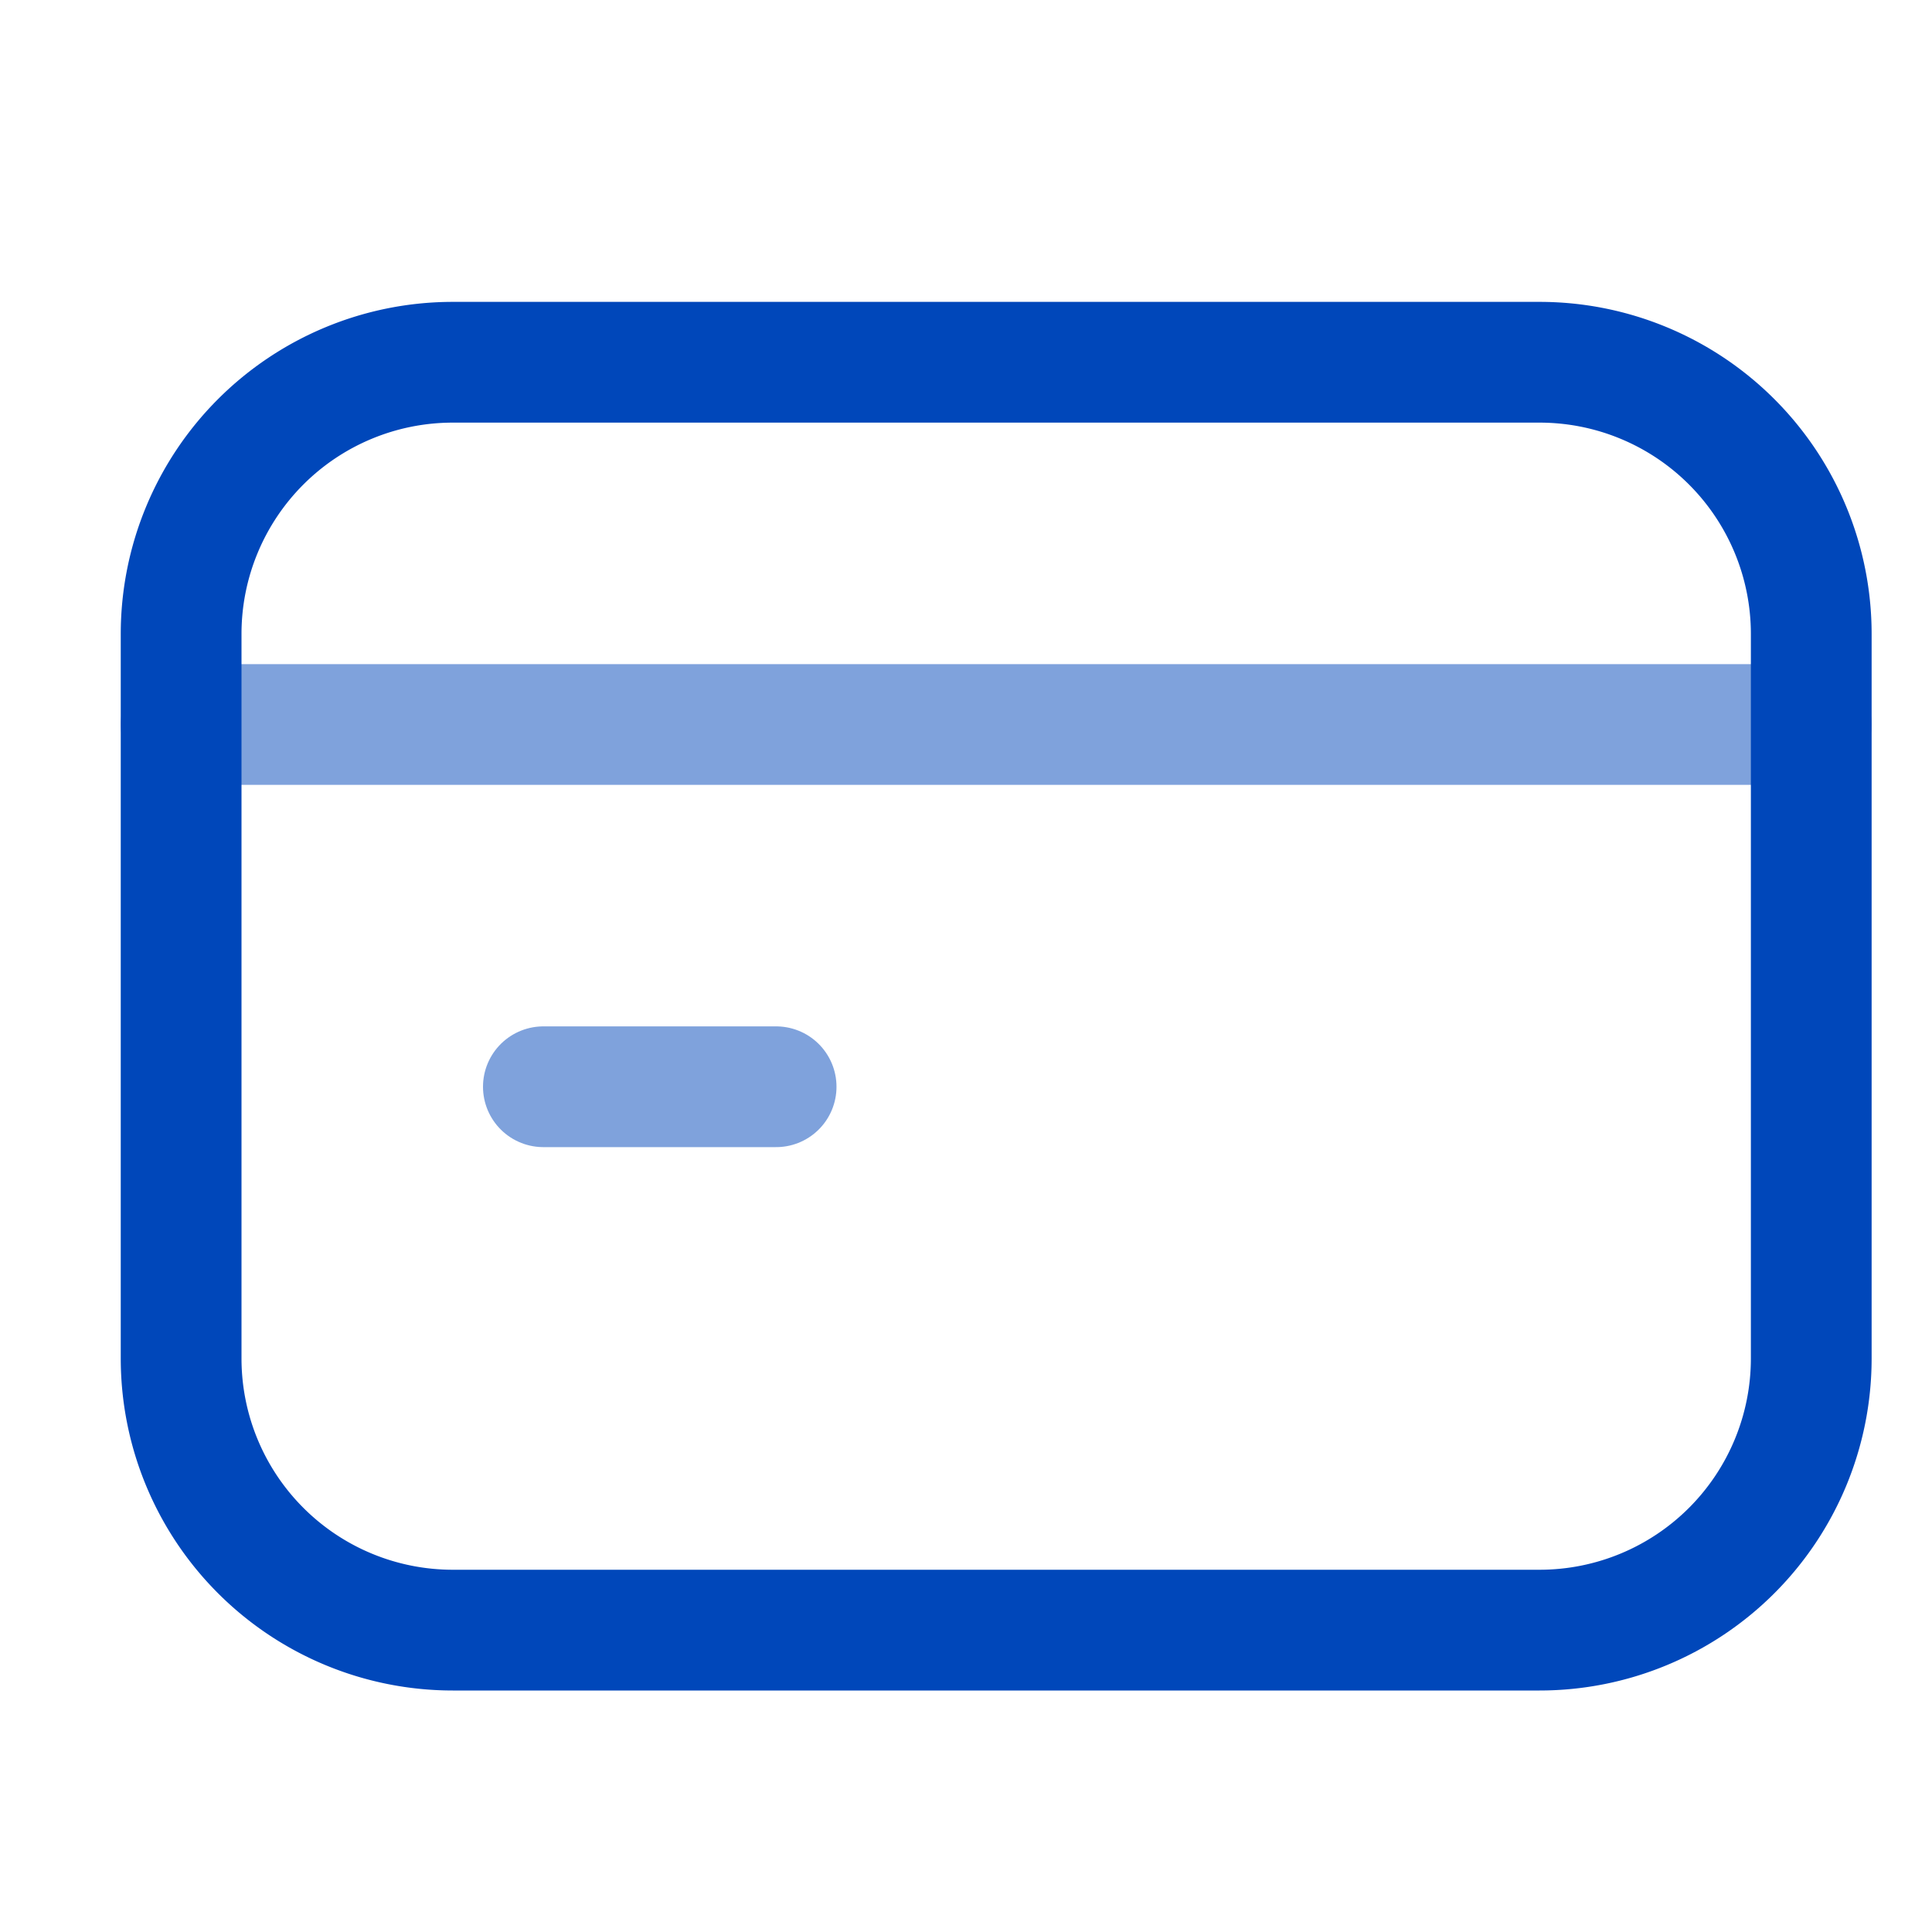 <svg xmlns="http://www.w3.org/2000/svg" width="32" height="32" viewBox="0 0 32 32">
  <g id="ic_colaboradores" transform="translate(0 0.5)">
    <rect id="Retângulo_37" data-name="Retângulo 37" width="32" height="32" transform="translate(0 -0.5)" fill="none"/>
    <g id="Grupo_31" data-name="Grupo 31" transform="translate(0 -299)">
      <path id="Caminho_55" data-name="Caminho 55" d="M3,310.5H30" fill="none" stroke="#0047ba" stroke-linecap="round" stroke-linejoin="round" stroke-width="2" opacity="0.5"/>
      <path id="Caminho_56" data-name="Caminho 56" d="M12.855,316.5H9" fill="none" stroke="#0047ba" stroke-linecap="round" stroke-linejoin="round" stroke-width="2" opacity="0.5"/>
      <path id="Caminho_57" data-name="Caminho 57" d="M25.5,325.5H7.5A4.5,4.5,0,0,1,3,321V309a4.5,4.5,0,0,1,4.5-4.5h18A4.5,4.5,0,0,1,30,309v12A4.5,4.5,0,0,1,25.5,325.5Z" fill="none" stroke="#0047ba" stroke-linecap="round" stroke-linejoin="round" stroke-width="2"/>
    </g>
  </g>
</svg>
